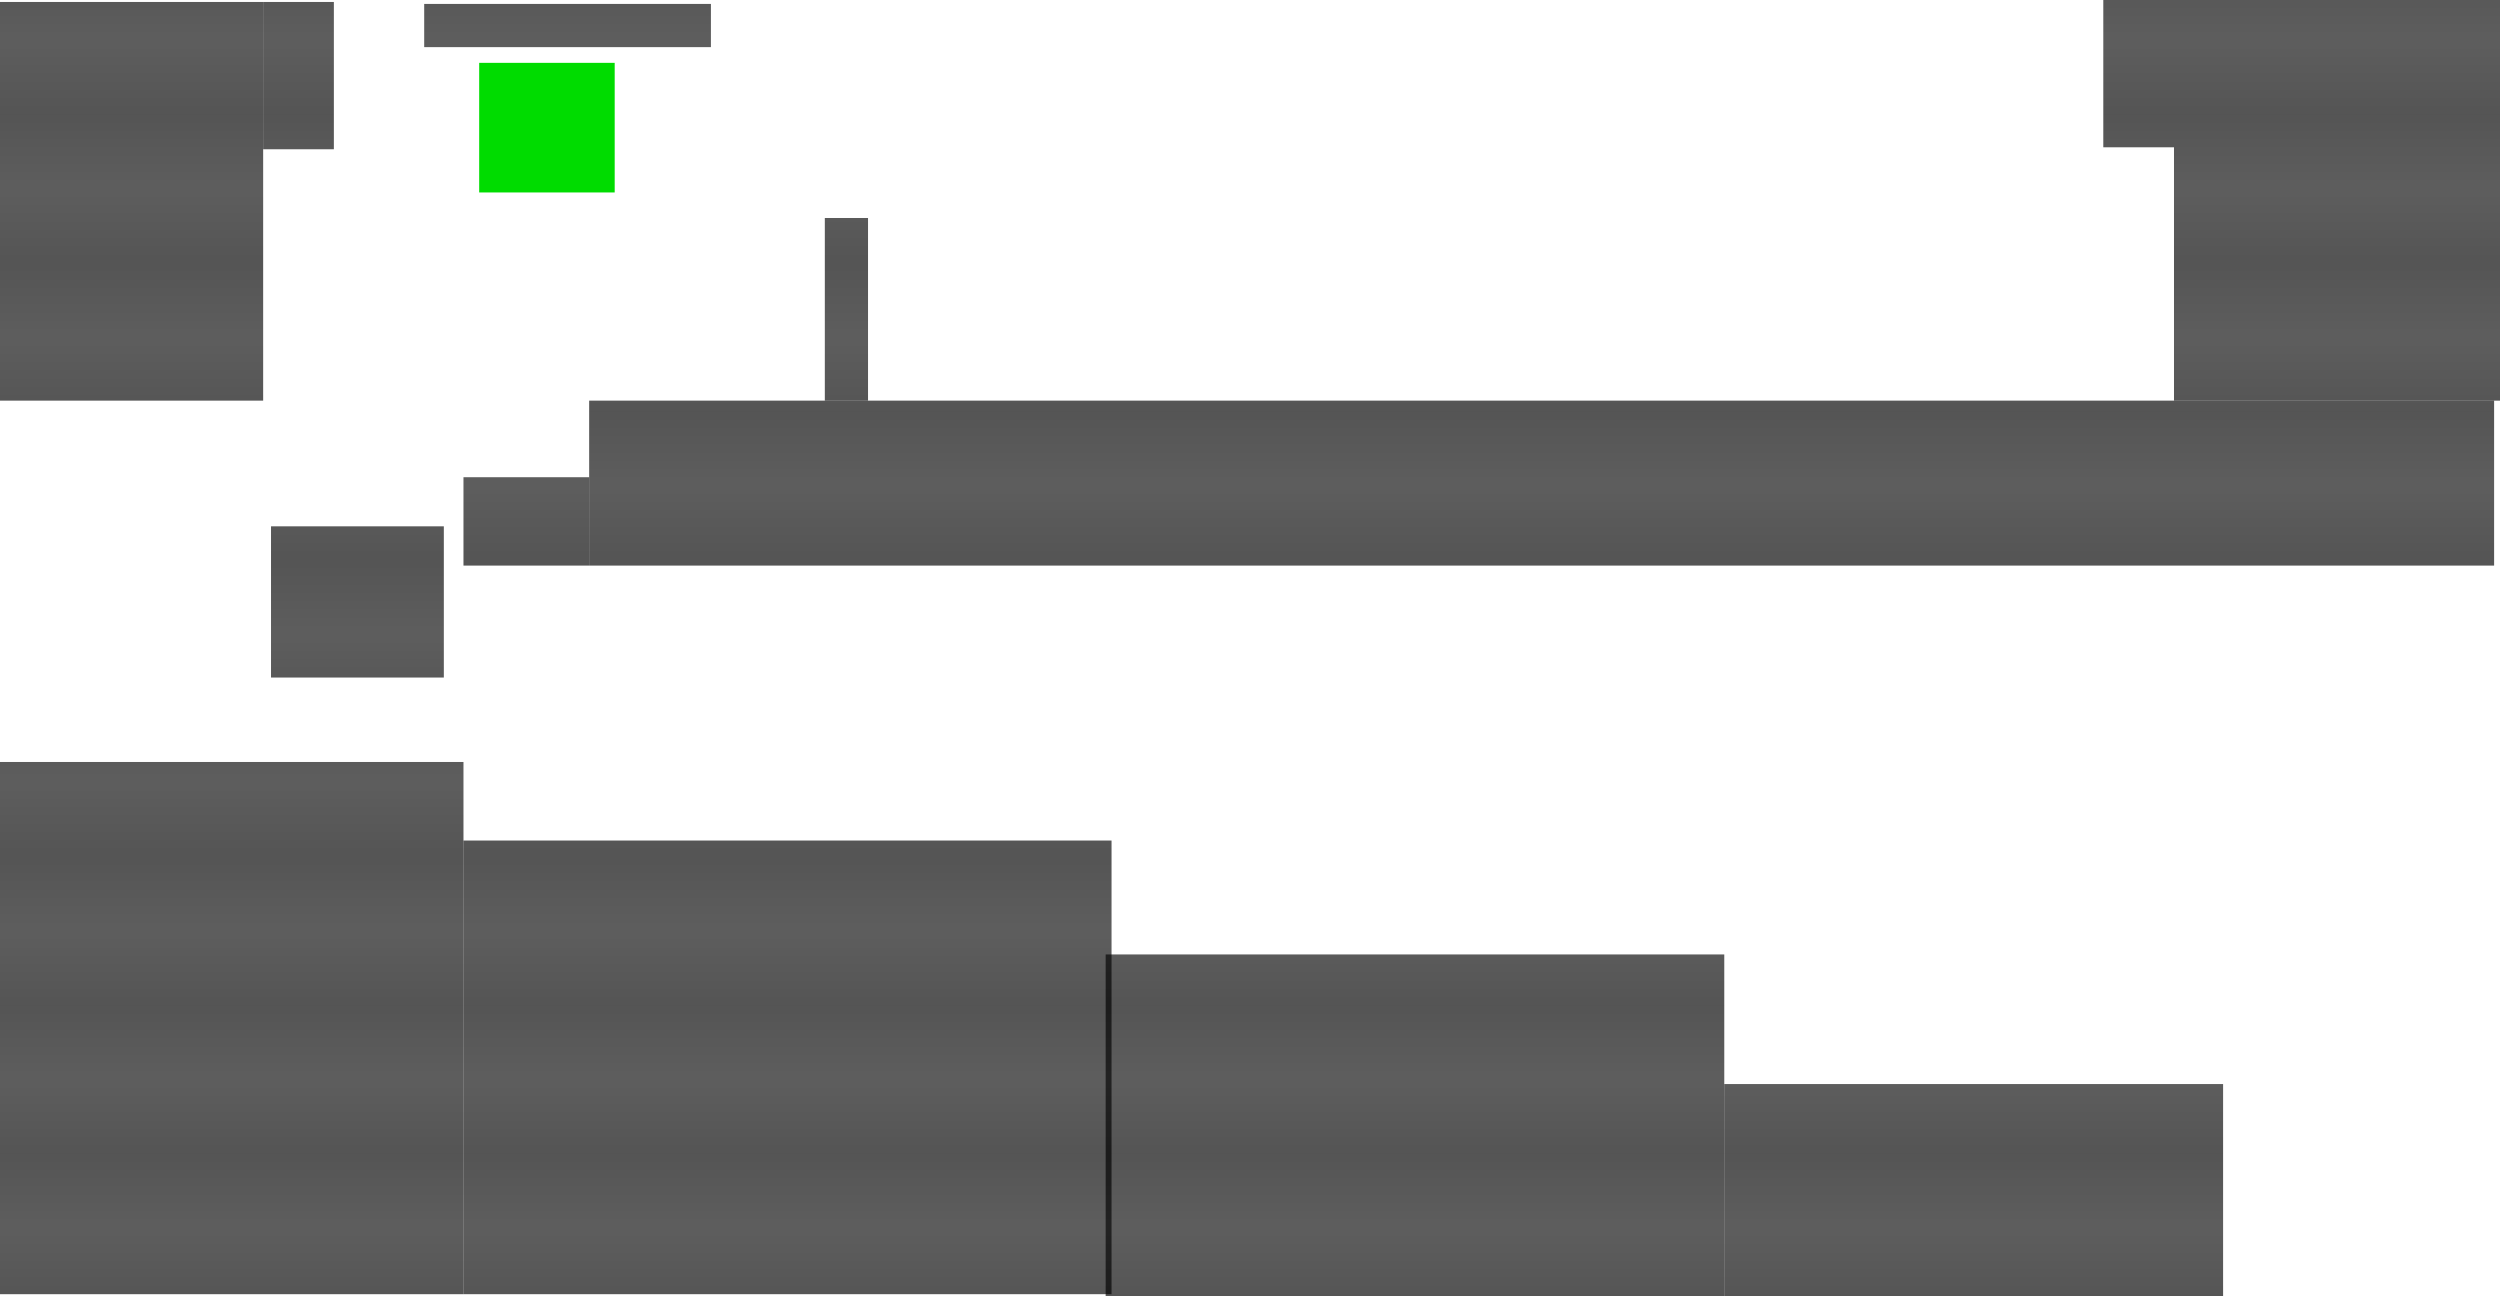 <?xml version="1.0" encoding="UTF-8" standalone="no"?>
<!-- Created with Inkscape (http://www.inkscape.org/) -->

<svg
   xmlns:dc="http://purl.org/dc/elements/1.1/"
   xmlns:cc="http://creativecommons.org/ns#"
   xmlns:rdf="http://www.w3.org/1999/02/22-rdf-syntax-ns#"
   xmlns:svg="http://www.w3.org/2000/svg"
   xmlns="http://www.w3.org/2000/svg"
   xmlns:sodipodi="http://sodipodi.sourceforge.net/DTD/sodipodi-0.dtd"
   xmlns:inkscape="http://www.inkscape.org/namespaces/inkscape"
   width="336.815mm"
   height="174.625mm"
   viewBox="0 0 336.815 174.625"
   version="1.1"
   id="svg8"
   inkscape:version="0.92.5 (2060ec1f9f, 2020-04-08)"
   sodipodi:docname="level01.svg">
  <defs
     id="defs2">
    <pattern
       inkscape:stockid="Packed circles"
       id="Packedcircles"
       patternTransform="translate(0,0) scale(10,10)"
       height="1.732"
       width="1"
       patternUnits="userSpaceOnUse"
       inkscape:collect="always">
      <circle
         id="circle5330"
         r="0.5"
         cy="0.5"
         cx="0"
         style="fill:black;stroke:none" />
      <circle
         id="circle5332"
         r="0.5"
         cy="0.5"
         cx="1"
         style="fill:black;stroke:none" />
      <circle
         id="circle5334"
         r="0.5"
         cy="1.366"
         cx="0.5"
         style="fill:black;stroke:none" />
      <circle
         id="circle5336"
         r="0.5"
         cy="-0.366"
         cx="0.5"
         style="fill:black;stroke:none" />
    </pattern>
  </defs>
  <sodipodi:namedview
     id="base"
     pagecolor="#ffffff"
     bordercolor="#666666"
     borderopacity="1.0"
     inkscape:pageopacity="0.0"
     inkscape:pageshadow="2"
     inkscape:zoom="1"
     inkscape:cx="168.10826"
     inkscape:cy="481.53727"
     inkscape:document-units="mm"
     inkscape:current-layer="layer1"
     showgrid="false"
     fit-margin-top="0"
     fit-margin-left="0"
     fit-margin-right="0"
     fit-margin-bottom="0"
     inkscape:window-width="1294"
     inkscape:window-height="704"
     inkscape:window-x="72"
     inkscape:window-y="27"
     inkscape:window-maximized="1" />
  <g
     inkscape:label="Layer 1"
     inkscape:groupmode="layer"
     id="layer1"
     transform="translate(0.265,0.392)">
    <rect
       style="fill:url(#Packedcircles);fill-opacity:1.0;stroke-width:0.265"
       id="rect815"
       width="35.454"
       height="53.71"
       x="-0.265"
       y="-0.127" />
    <rect
       style="fill:url(#Packedcircles);fill-opacity:1.0;stroke-width:0.343"
       id="rect817"
       width="256.646"
       height="22.225"
       x="79.11"
       y="53.583" />
    <rect
       style="fill:url(#Packedcircles);fill-opacity:1.0;stroke-width:0.222"
       id="rect819"
       width="43.921"
       height="53.975"
       x="292.629"
       y="-0.392" />
    <rect
       style="fill:#00dc00;fill-opacity:1;stroke-width:0.265"
       id="movable"
       width="18.256"
       height="17.462"
       x="64.294"
       y="8.075"
       inkscape:label="#rect821" />
    <rect
       style="fill:url(#Packedcircles);fill-opacity:1.0;stroke-width:0.265"
       id="rect842"
       width="9.525"
       height="19.844"
       x="35.19"
       y="-0.127" />
    <rect
       style="fill:url(#Packedcircles);fill-opacity:1.0;stroke-width:0.265"
       id="rect842-3"
       width="9.525"
       height="19.844"
       x="283.104"
       y="-0.392" />
    <rect
       style="fill:url(#Packedcircles);fill-opacity:1.0;stroke-width:0.368"
       id="rect831"
       width="62.442"
       height="71.702"
       x="-0.265"
       y="102.267" />
    <rect
       style="fill:url(#Packedcircles);fill-opacity:1.0;stroke-width:0.367"
       id="rect833"
       width="87.312"
       height="61.119"
       x="62.177"
       y="112.85" />
    <rect
       style="fill:url(#Packedcircles);fill-opacity:1.0;stroke-width:0.313"
       id="rect835"
       width="83.344"
       height="46.037"
       x="148.696"
       y="128.196" />
    <rect
       style="fill:url(#Packedcircles);fill-opacity:1.0;stroke-width:0.265"
       id="rect837"
       width="67.204"
       height="28.575"
       x="232.04"
       y="145.658" />
    <rect
       style="fill:url(#Packedcircles);fill-opacity:1.0;stroke-width:0.266"
       id="elevator"
       width="23.283"
       height="20.373"
       x="36.248"
       y="70.517"
       inkscape:label="#rect836" />
    <rect
       style="fill:url(#Packedcircles);fill-opacity:1.0;stroke-width:0.265"
       id="rect844"
       width="38.629"
       height="5.821"
       x="56.885"
       y="0.137" />
    <rect
       style="fill:url(#Packedcircles);fill-opacity:1.0;stroke-width:0.206"
       id="rect1554"
       width="16.933"
       height="11.906"
       x="62.177"
       y="63.902" />
    <rect
       style="fill:url(#Packedcircles);fill-opacity:1.0;stroke-width:0.265"
       id="bg_traversable"
       width="5.821"
       height="24.606"
       x="110.86"
       y="28.977"
       class="traversable" />
  </g>
</svg>
